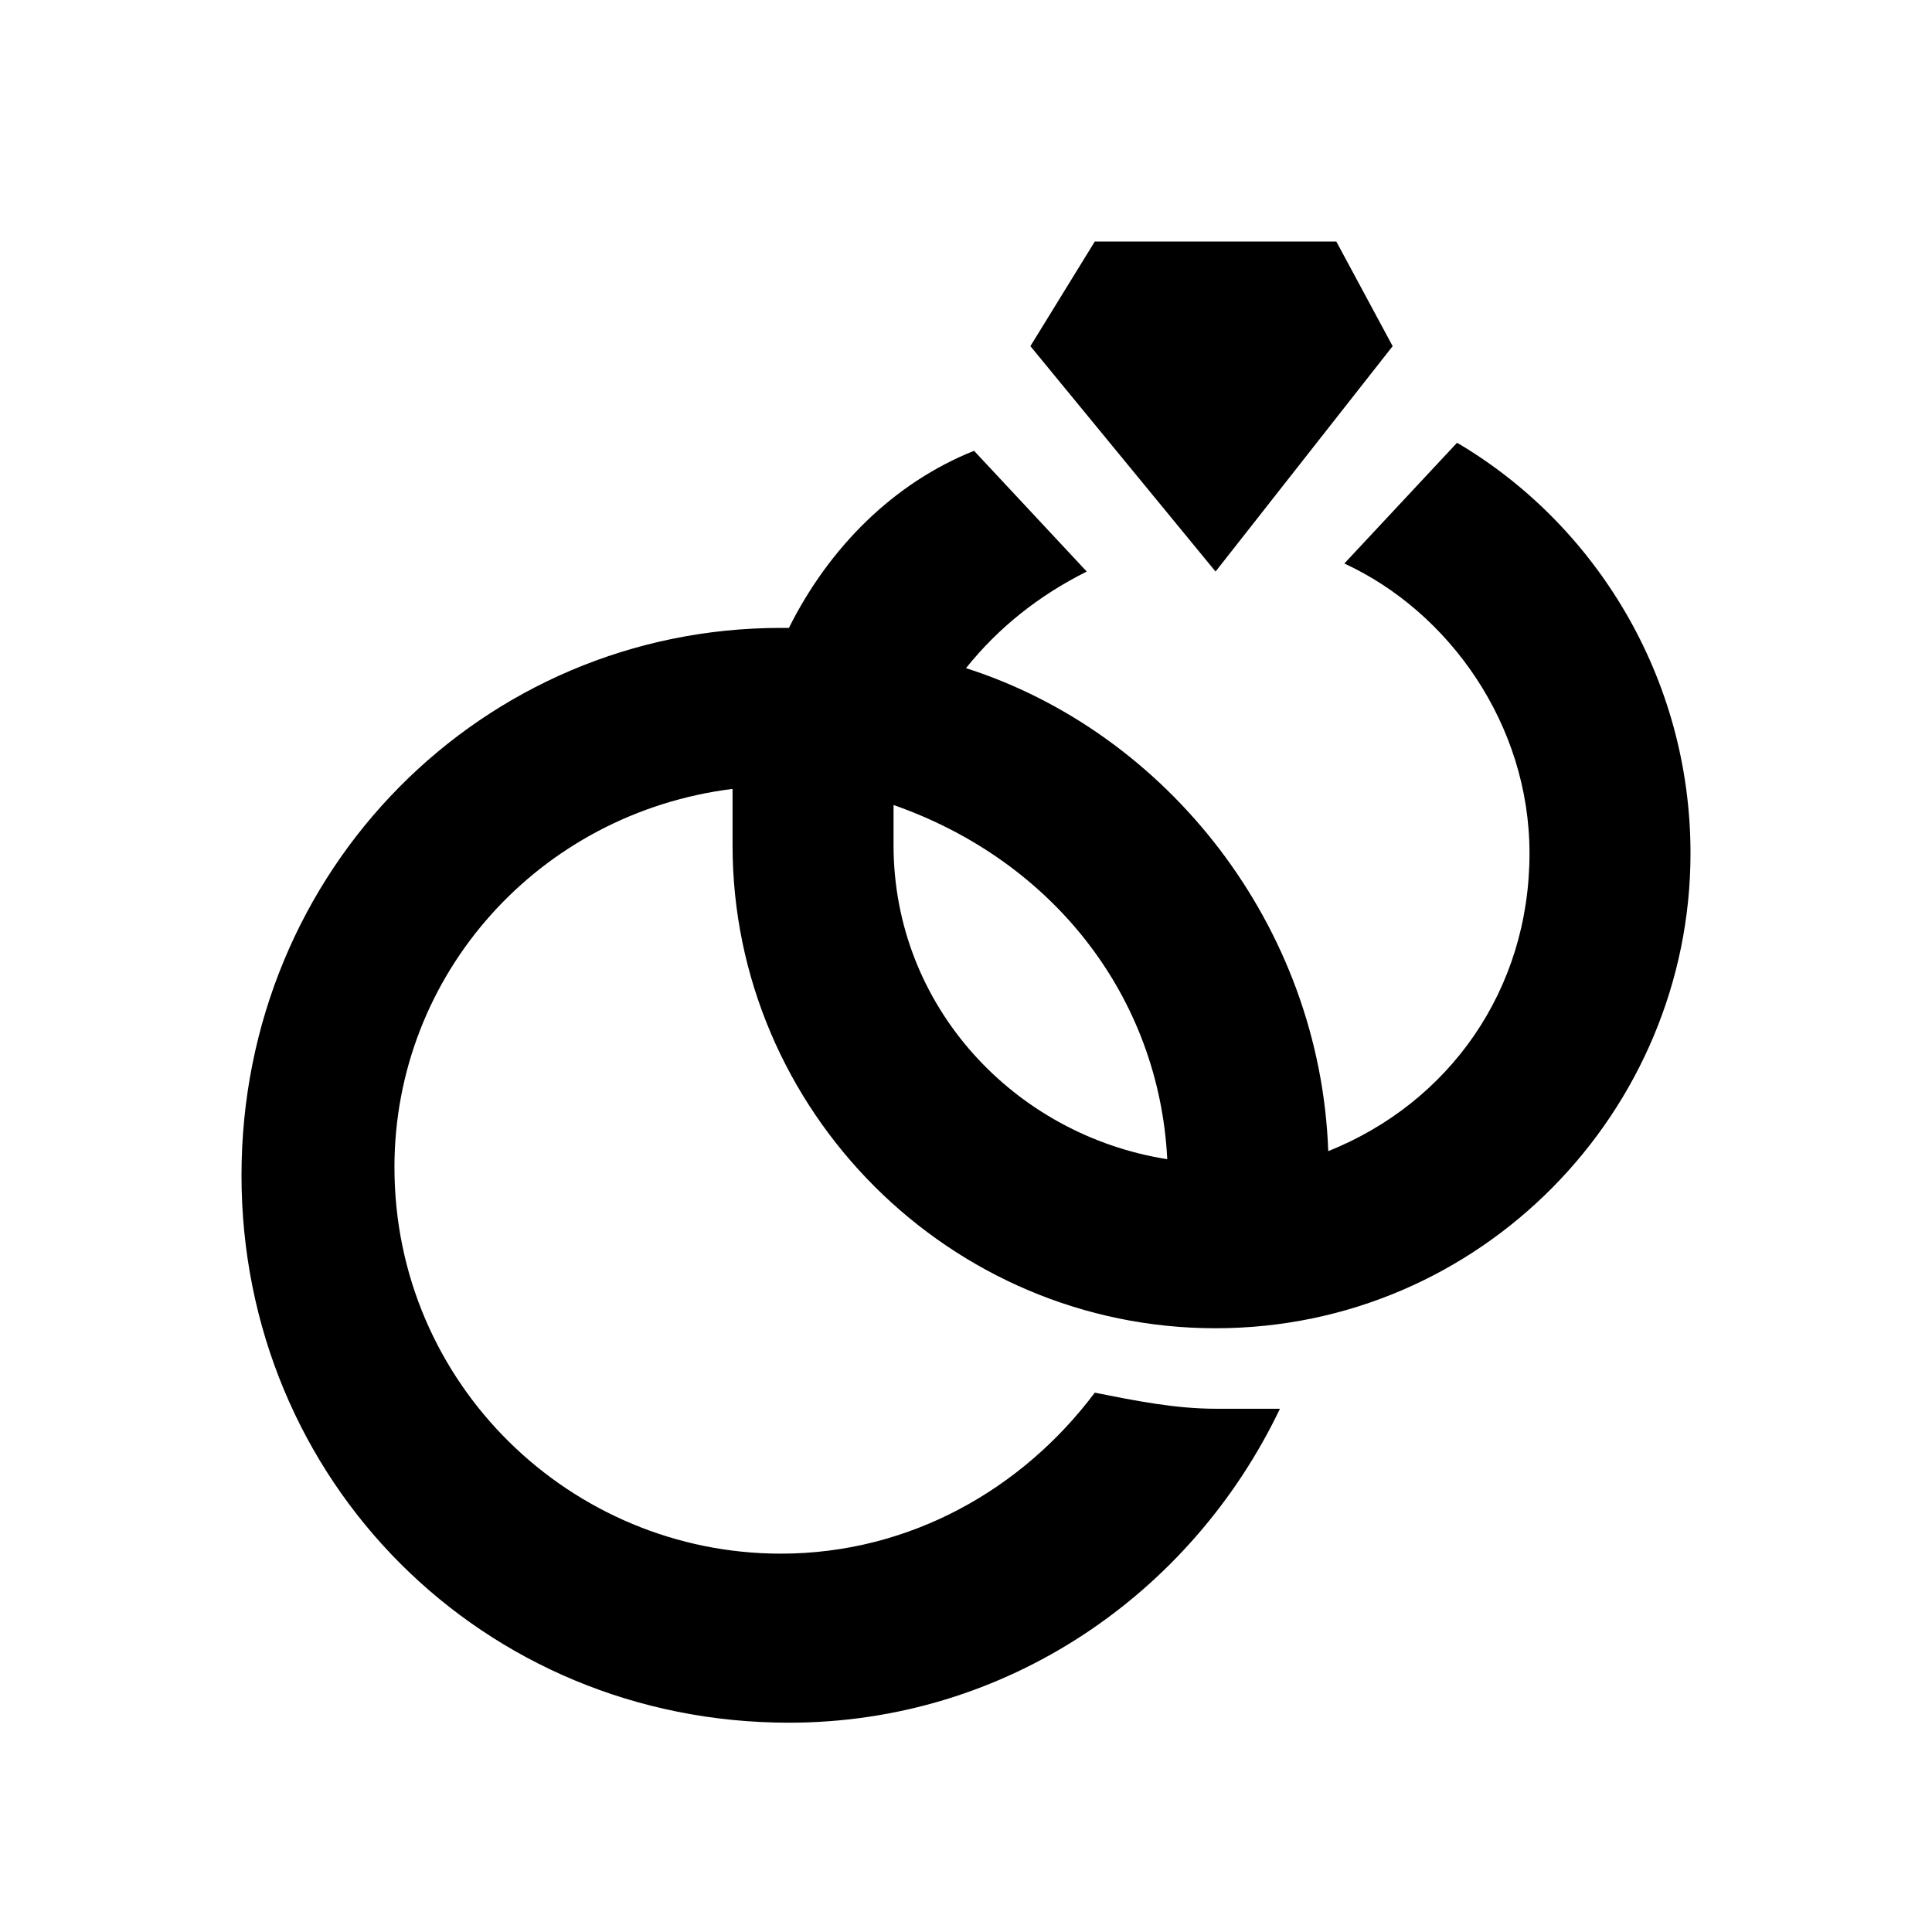<svg viewBox="0 0 24 24" xmlns="http://www.w3.org/2000/svg" xmlns:xlink="http://www.w3.org/1999/xlink"><defs><path d="M18.1 5.5c1.7 1 2.9 2.9 2.9 5.1 0 3.2-2.6 5.9-5.9 5.9-3.3 0-6-2.7-6-6v-.7c-2.4.3-4.2 2.3-4.2 4.7 0 2.7 2.2 4.8 4.8 4.8 1.6 0 3-.8 3.9-2 .5.1 1 .2 1.5.2h.8c-1.1 2.3-3.4 3.9-6.1 3.9-3.8 0-6.8-3-6.8-6.8s3-6.8 6.7-6.8h.1c.5-1 1.3-1.8 2.3-2.2l1.4 1.5c-.6.3-1.1.7-1.5 1.2 2.5.8 4.4 3.2 4.5 6 1.5-.6 2.5-2 2.5-3.7 0-1.6-1-3-2.3-3.6Zm-7 4.5v.5c0 2 1.5 3.6 3.4 3.9-.1-2-1.4-3.7-3.4-4.4Zm5.5-7 .7 1.3-2.2 2.8-2.3-2.8.8-1.3h3Z" id="a"/></defs><use fill="#000" xlink:href="#a" fill-rule="evenodd"/></svg>